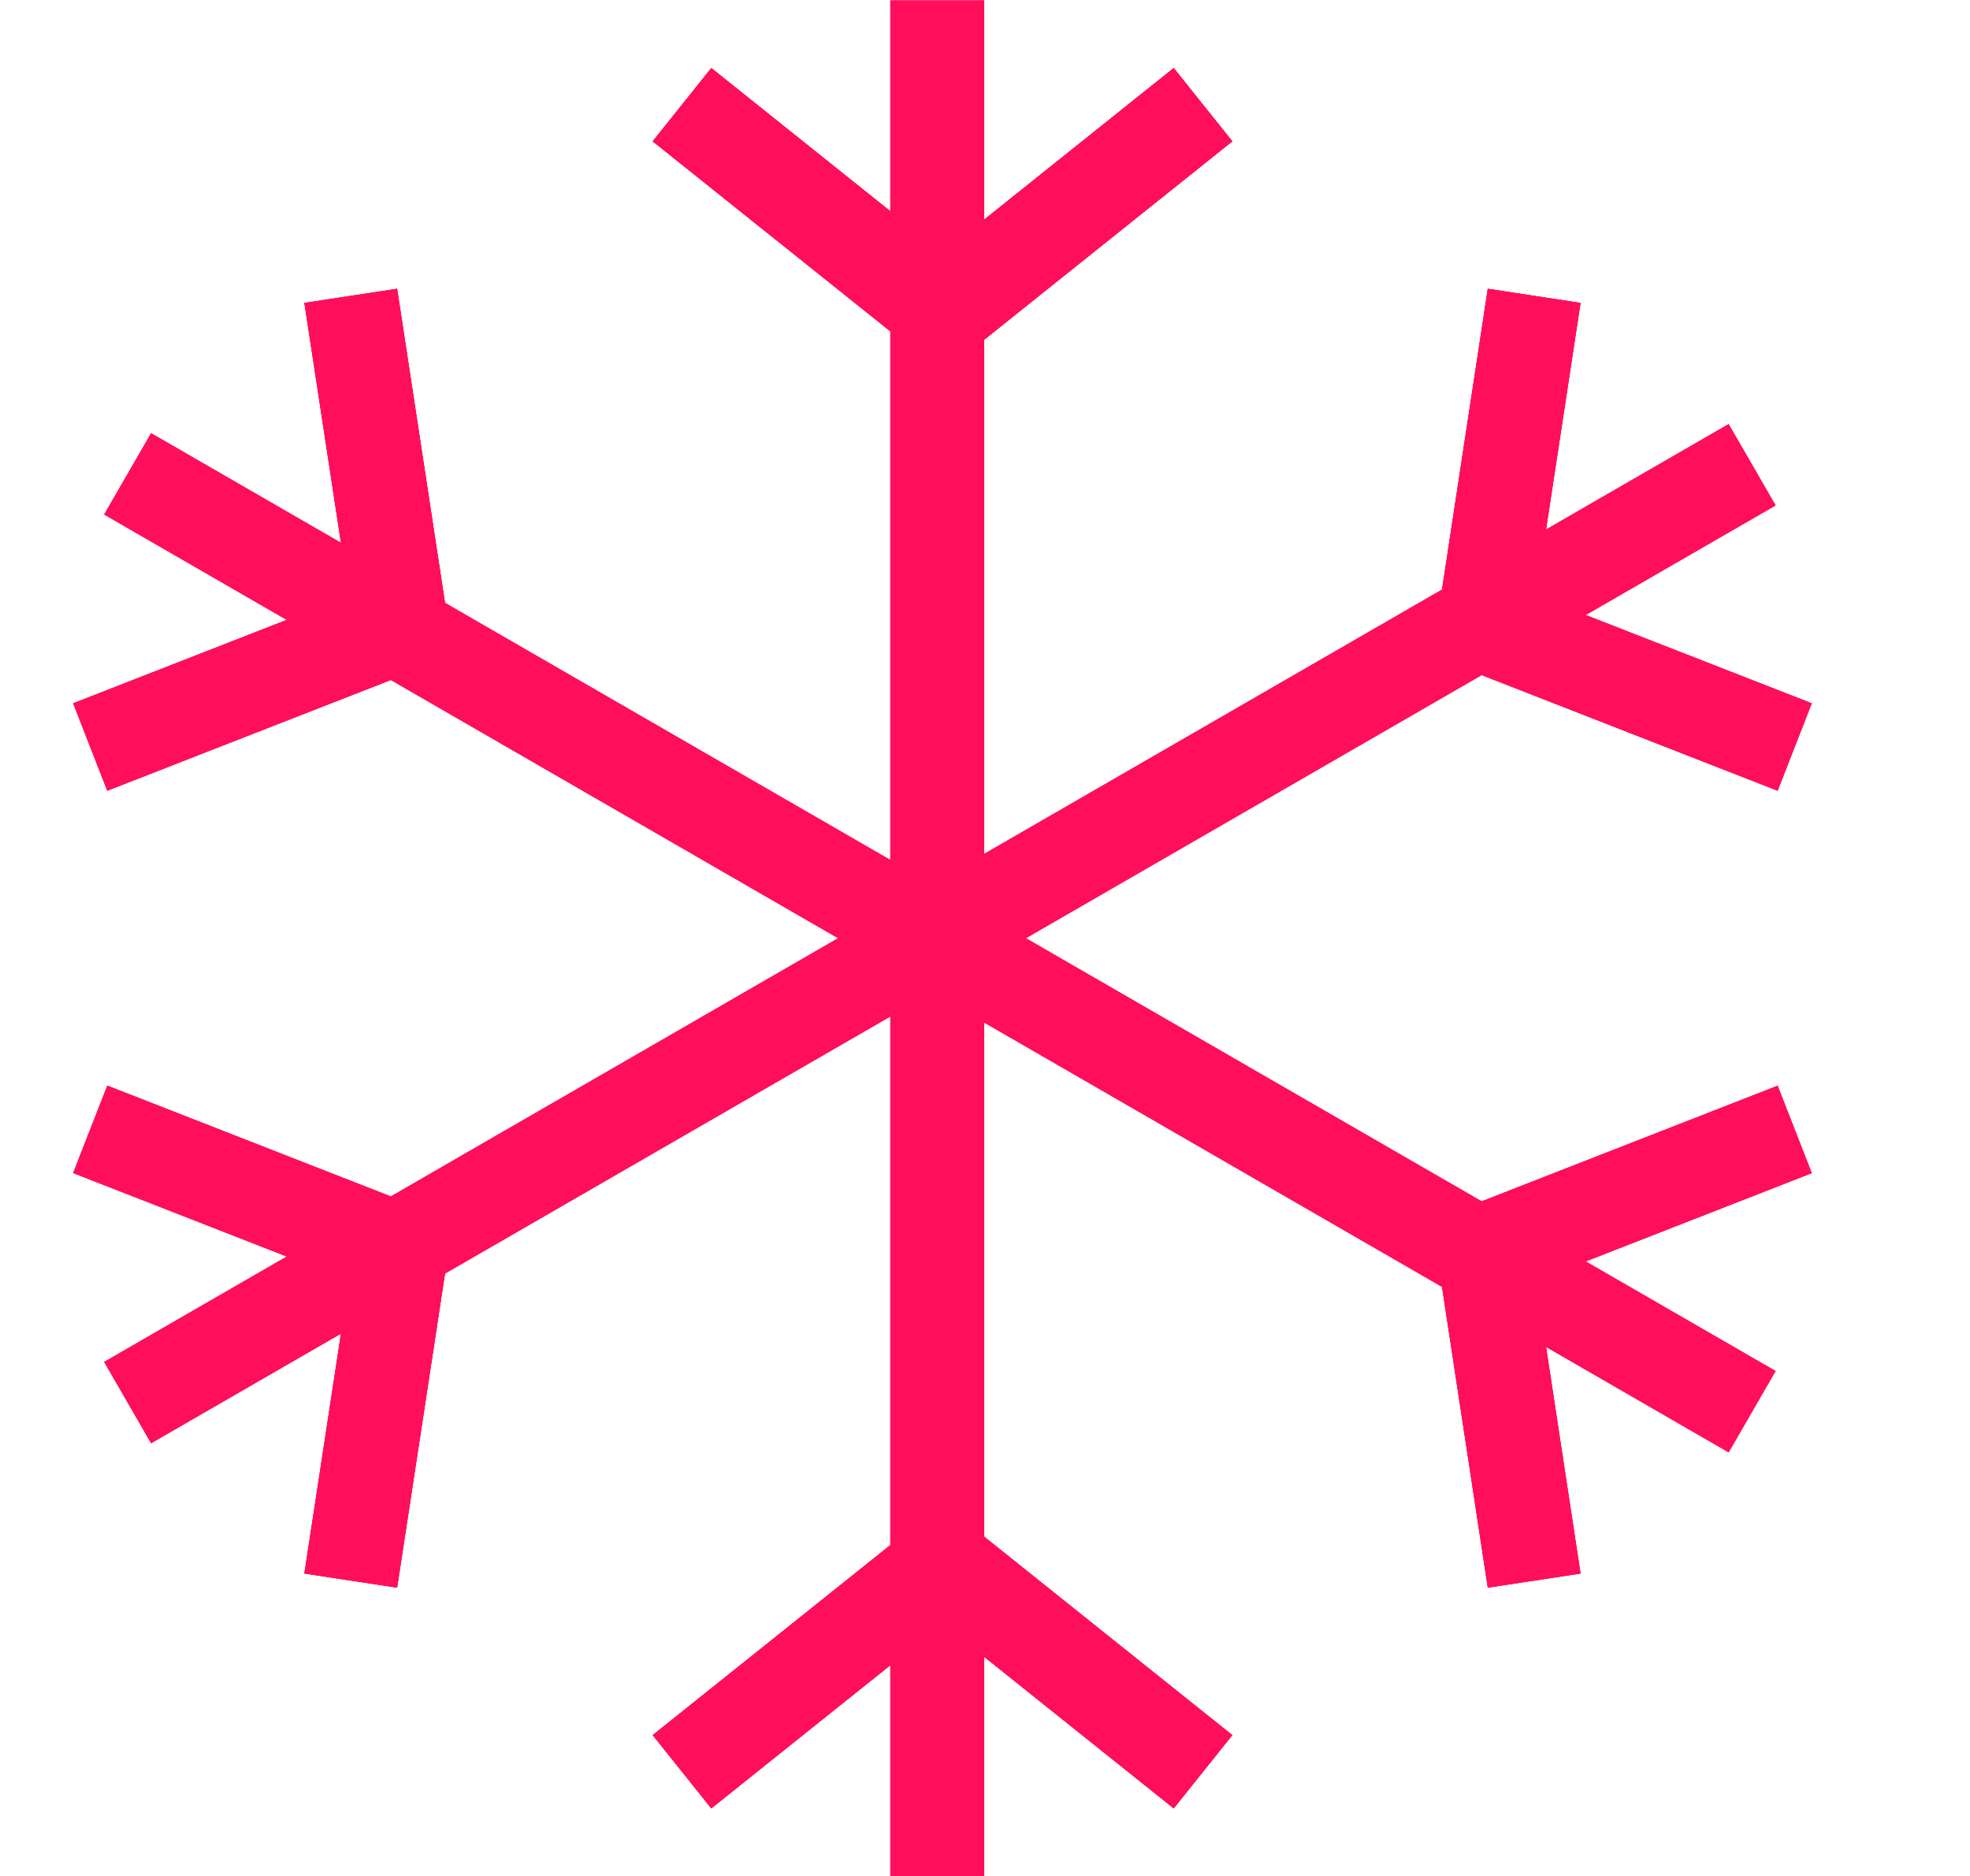 <svg width="21" height="20" viewBox="0 0 21 20" fill="none" xmlns="http://www.w3.org/2000/svg">
<line x1="9.991" y1="0.005" x2="9.991" y2="20" stroke="#FF0F5B"/>
<line x1="9.991" y1="0.005" x2="9.991" y2="20" stroke="#FF0F5B"/>
<line x1="9.991" y1="0.005" x2="9.991" y2="20" stroke="#FF0F5B"/>
<path d="M12.824 1.116L10.047 3.337L7.27 1.116" stroke="#FF0F5B"/>
<path d="M12.824 1.116L10.047 3.337L7.27 1.116" stroke="#FF0F5B"/>
<path d="M12.824 1.116L10.047 3.337L7.27 1.116" stroke="#FF0F5B"/>
<path d="M12.824 18.889L10.047 16.668L7.27 18.889" stroke="#FF0F5B"/>
<path d="M12.824 18.889L10.047 16.668L7.27 18.889" stroke="#FF0F5B"/>
<path d="M12.824 18.889L10.047 16.668L7.27 18.889" stroke="#FF0F5B"/>
<line x1="1.361" y1="5.052" x2="18.677" y2="15.05" stroke="#FF0F5B"/>
<line x1="1.361" y1="5.052" x2="18.677" y2="15.05" stroke="#FF0F5B"/>
<line x1="1.361" y1="5.052" x2="18.677" y2="15.05" stroke="#FF0F5B"/>
<path d="M3.739 3.154L4.275 6.67L0.962 7.964" stroke="#FF0F5B"/>
<path d="M3.739 3.154L4.275 6.67L0.962 7.964" stroke="#FF0F5B"/>
<path d="M3.739 3.154L4.275 6.67L0.962 7.964" stroke="#FF0F5B"/>
<path d="M19.131 12.041L15.819 13.335L16.354 16.851" stroke="#FF0F5B"/>
<path d="M19.131 12.041L15.819 13.335L16.354 16.851" stroke="#FF0F5B"/>
<path d="M19.131 12.041L15.819 13.335L16.354 16.851" stroke="#FF0F5B"/>
<line x1="18.677" y1="4.955" x2="1.361" y2="14.953" stroke="#FF0F5B"/>
<line x1="18.677" y1="4.955" x2="1.361" y2="14.953" stroke="#FF0F5B"/>
<line x1="18.677" y1="4.955" x2="1.361" y2="14.953" stroke="#FF0F5B"/>
<path d="M19.131 7.964L15.819 6.67L16.354 3.154" stroke="#FF0F5B"/>
<path d="M19.131 7.964L15.819 6.67L16.354 3.154" stroke="#FF0F5B"/>
<path d="M19.131 7.964L15.819 6.67L16.354 3.154" stroke="#FF0F5B"/>
<path d="M3.739 16.851L4.275 13.335L0.962 12.04" stroke="#FF0F5B"/>
<path d="M3.739 16.851L4.275 13.335L0.962 12.04" stroke="#FF0F5B"/>
<path d="M3.739 16.851L4.275 13.335L0.962 12.04" stroke="#FF0F5B"/>
</svg>
